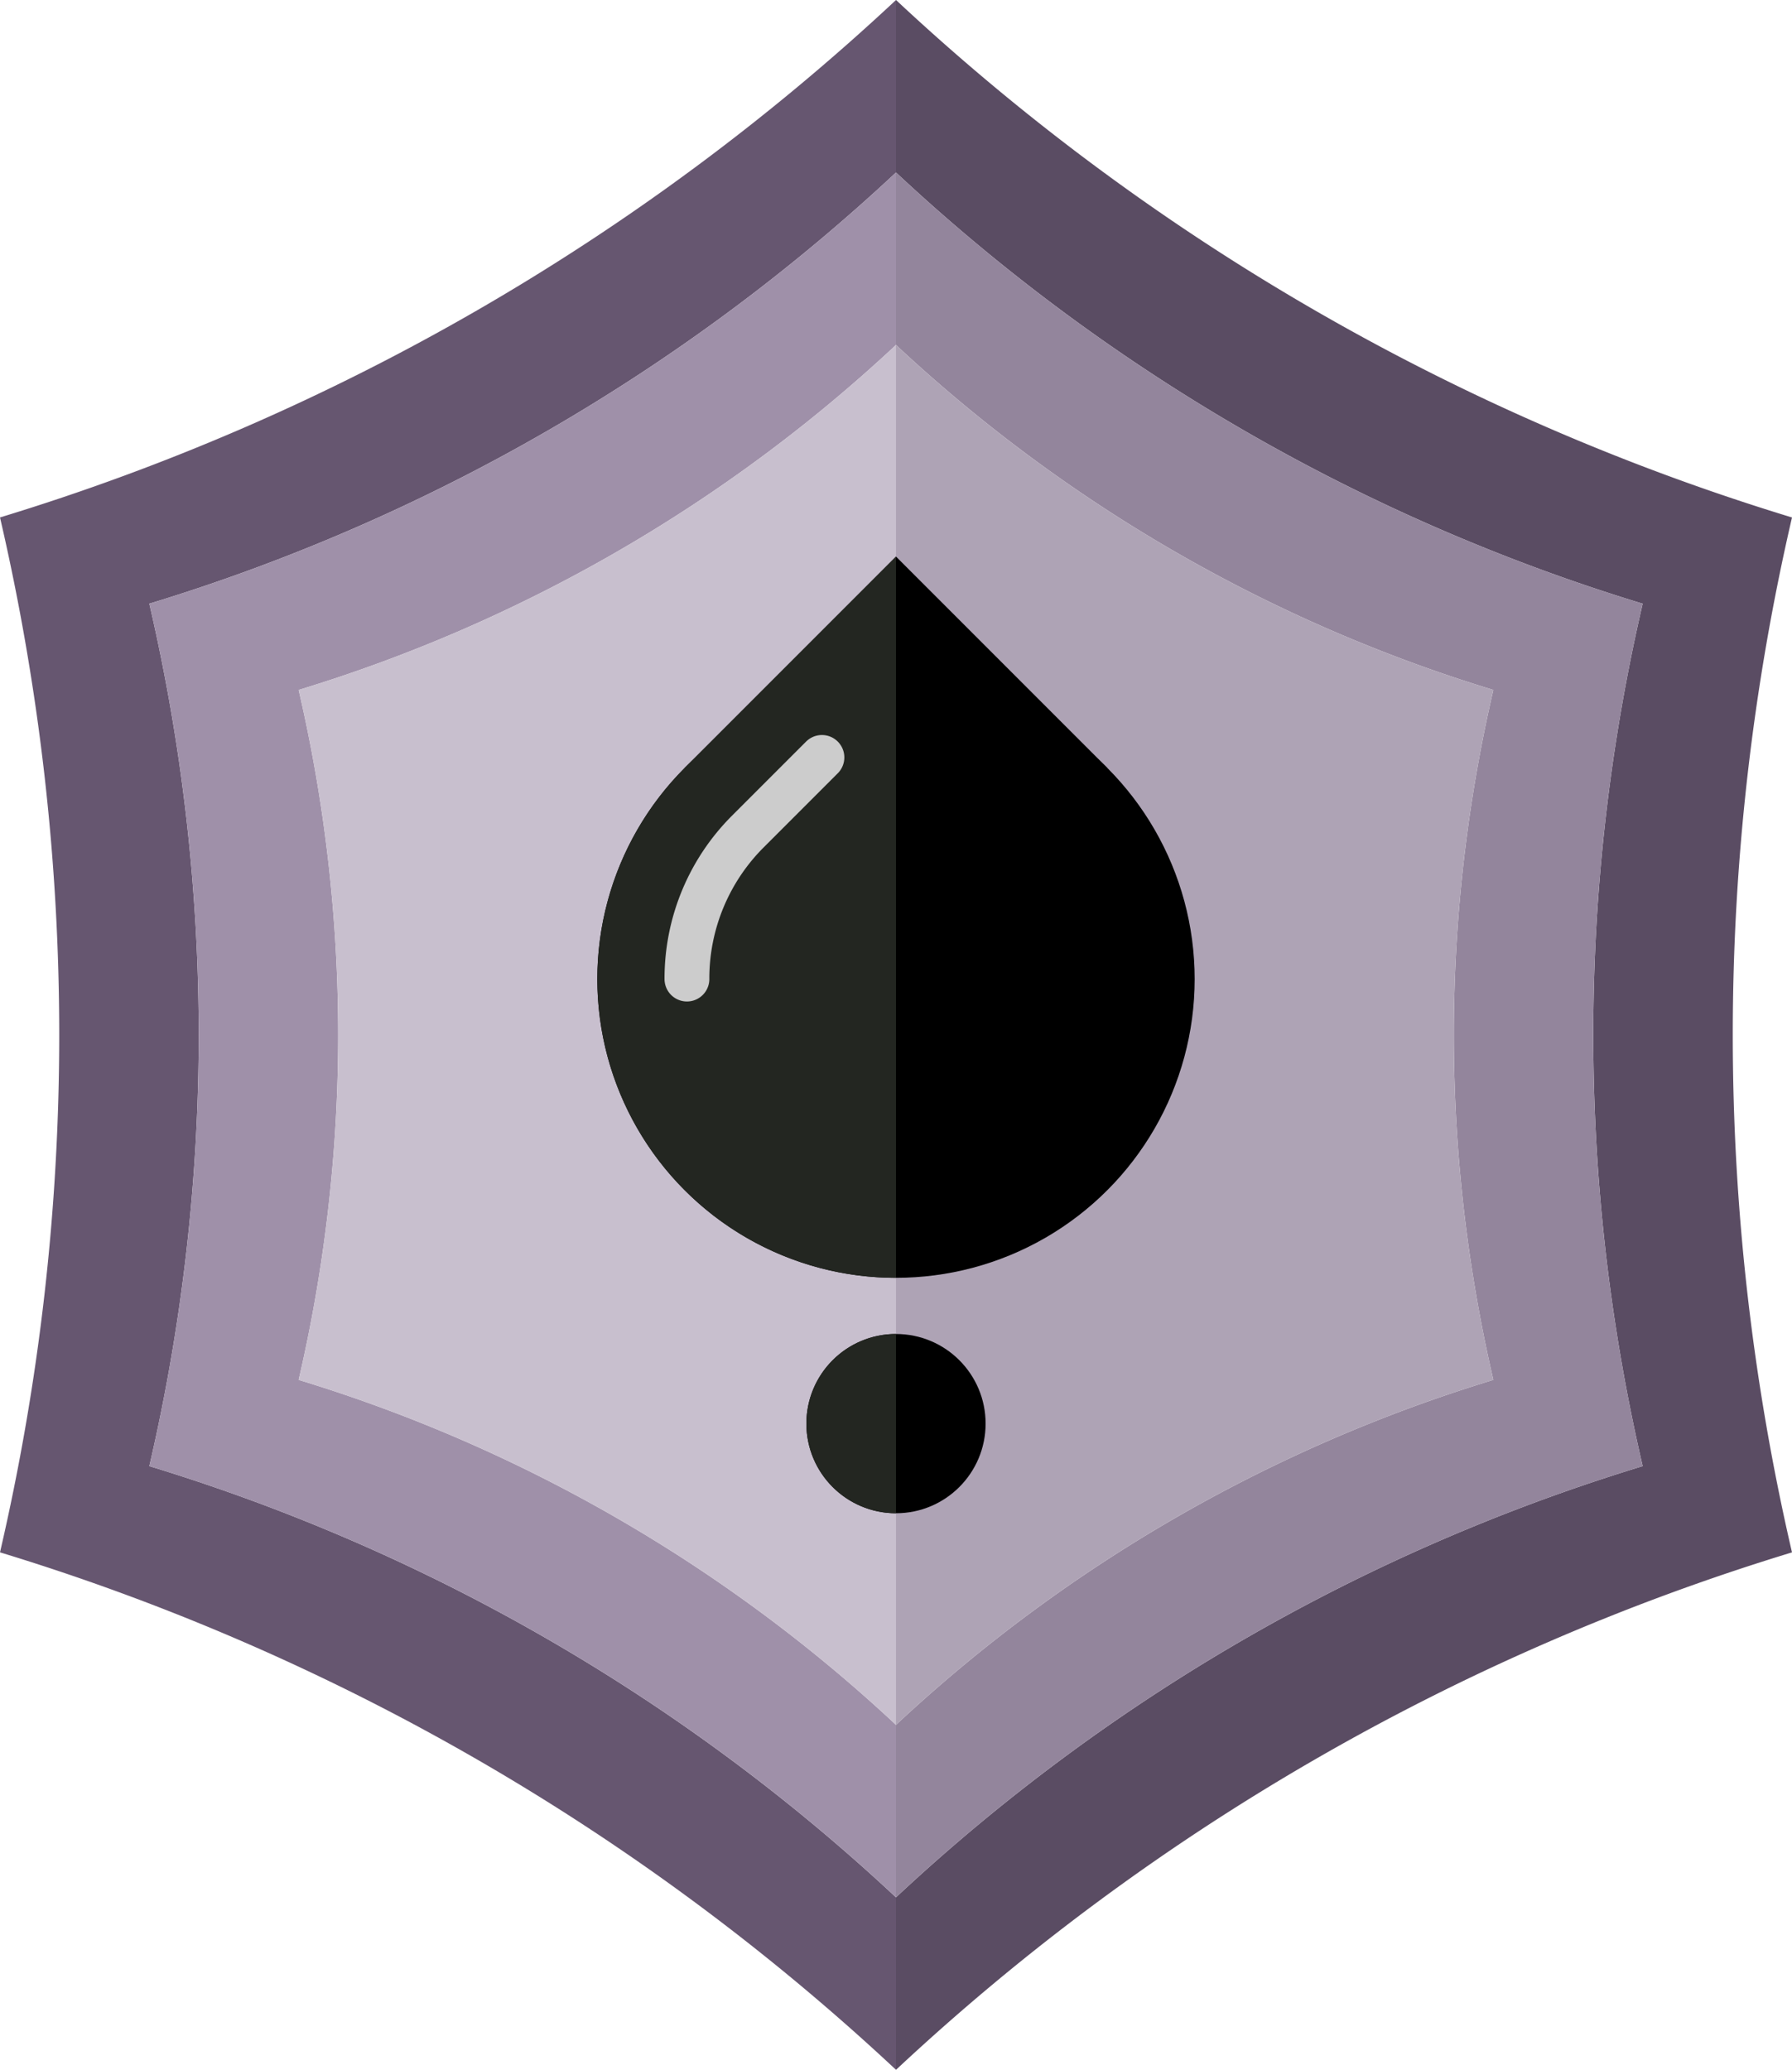 <?xml version="1.0" encoding="UTF-8" standalone="no"?>
<svg
   xmlns:dc="http://purl.org/dc/elements/1.1/"
   xmlns:cc="http://creativecommons.org/ns#"
   xmlns:rdf="http://www.w3.org/1999/02/22-rdf-syntax-ns#"
   xmlns:svg="http://www.w3.org/2000/svg"
   xmlns="http://www.w3.org/2000/svg"
   xmlns:sodipodi="http://sodipodi.sourceforge.net/DTD/sodipodi-0.dtd"
   xmlns:inkscape="http://www.inkscape.org/namespaces/inkscape"
   inkscape:version="1.0 (4035a4fb49, 2020-05-01)"
   inkscape:export-ydpi="139.4847"
   inkscape:export-xdpi="139.4847"
   inkscape:export-filename="C:\wamp64\www\araneaRPG\ressources\raw\cutie.png"
   sodipodi:docname="cutie.svg"
   version="1.1"
   viewBox="0 0 600 692.82"
   data-name="Layer 3"
   id="Layer_3">
  <sodipodi:namedview
     inkscape:current-layer="Layer_3"
     inkscape:window-maximized="1"
     inkscape:window-y="-8"
     inkscape:window-x="1912"
     inkscape:cy="451.92539"
     inkscape:cx="191.98547"
     inkscape:zoom="0.85425995"
     inkscape:snap-page="true"
     inkscape:snap-text-baseline="true"
     inkscape:snap-midpoints="true"
     inkscape:snap-smooth-nodes="true"
     inkscape:snap-intersection-paths="true"
     inkscape:object-paths="true"
     inkscape:snap-bbox-edge-midpoints="true"
     inkscape:bbox-nodes="true"
     inkscape:bbox-paths="true"
     inkscape:snap-center="true"
     inkscape:snap-to-guides="true"
     inkscape:snap-grids="true"
     inkscape:snap-bbox-midpoints="true"
     inkscape:snap-bbox="true"
     inkscape:snap-global="true"
     inkscape:snap-nodes="true"
     inkscape:snap-object-midpoints="true"
     showgrid="false"
     id="namedview899"
     inkscape:window-height="1027"
     inkscape:window-width="1920"
     inkscape:pageshadow="2"
     inkscape:pageopacity="0"
     guidetolerance="10"
     gridtolerance="10"
     objecttolerance="10"
     borderopacity="1"
     bordercolor="#666666"
     pagecolor="#ffffff" />
  <defs
     id="defs870">
    <style
       id="style868">.cls-1{fill:#665670;}.cls-2{fill:#5a4c63;}.cls-3{fill:#9f90a9;}.cls-4{fill:#93859c;}.cls-5{fill:#c8bfce;}.cls-6{fill:#aea3b5;}.cls-7{fill:#232621;}.cls-8{fill:none;stroke:#ccc;stroke-linecap:round;stroke-linejoin:round;stroke-width:15px;}</style>
  </defs>
  <title
     id="title872">cutie</title>
  <rect
     y="-5.973"
     x="-52.383"
     height="704.765"
     width="704.765"
     id="rect907"
     style="fill:#000000;stroke-width:7.689;fill-opacity:0" />
  <path
     id="path874"
     transform="translate(-200 -153.59)"
     d="M500,788.68h0A638.59,638.59,0,0,0,250,644.34h0a638.45,638.45,0,0,0,0-288.68h0A638.59,638.59,0,0,0,500,211.33V153.59a766.16,766.16,0,0,1-300,173.2h0a766.34,766.34,0,0,1,0,346.41h0A766.3,766.3,0,0,1,500,846.41h0V788.67Z"
     class="cls-1" />
  <path
     id="path876"
     transform="translate(-200 -153.59)"
     d="M800,326.8h0A766.3,766.3,0,0,1,500,153.59h0v57.74h0A638.59,638.59,0,0,0,750,355.66h0a638.45,638.45,0,0,0,0,288.68h0A638.59,638.59,0,0,0,500,788.67v57.74a766.16,766.16,0,0,1,300-173.2h0a766.3,766.3,0,0,1,0-346.4Z"
     class="cls-2" />
  <path
     id="path878"
     transform="translate(-200 -153.59)"
     d="M250,355.66h0a638.45,638.45,0,0,1,0,288.68h0A638.59,638.59,0,0,1,500,788.67h0V730.94h0A510.88,510.88,0,0,0,300,615.47h0a510.8,510.8,0,0,0,0-230.94h0A510.88,510.88,0,0,0,500,269.06V211.33A638.59,638.59,0,0,1,250,355.66Z"
     class="cls-3" />
  <path
     id="path880"
     transform="translate(-200 -153.59)"
     d="M500,269.06h0A510.88,510.88,0,0,0,700,384.53h0a510.8,510.8,0,0,0,0,230.94h0A510.88,510.88,0,0,0,500,730.94v57.73A638.59,638.59,0,0,1,750,644.34h0a638.45,638.45,0,0,1,0-288.68h0A638.59,638.59,0,0,1,500,211.33h0v57.73Z"
     class="cls-4" />
  <path
     id="path882"
     transform="translate(-200 -153.59)"
     d="M300,384.53h0a510.8,510.8,0,0,1,0,230.94h0A510.88,510.88,0,0,1,500,730.94h0V269.06A510.88,510.88,0,0,1,300,384.53Z"
     class="cls-5" />
  <path
     id="path884"
     transform="translate(-200 -153.59)"
     d="M700,615.47h0a510.8,510.8,0,0,1,0-230.94h0A510.88,510.88,0,0,1,500,269.06h0V730.94A510.88,510.88,0,0,1,700,615.47Z"
     class="cls-6" />
  <circle
     id="circle886"
     r="30"
     cy="476.52"
     cx="300" />
  <path
     id="path888"
     transform="translate(-200 -153.59)"
     d="M470,630.11a30,30,0,0,0,30,30v-60A30,30,0,0,0,470,630.11Z"
     class="cls-7" />
  <circle
     id="circle890"
     r="100"
     cy="327.72"
     cx="300" />
  <rect
     id="rect892"
     transform="rotate(45,585.4,92.391)"
     height="100"
     width="100"
     y="360.6"
     x="450" />
  <path
     id="path894"
     transform="translate(-200 -153.59)"
     d="M429.29,410.6A100,100,0,0,0,500,581.31V339.89Z"
     class="cls-7" />
  <path
     id="path896"
     transform="translate(-200 -153.59)"
     d="M475.2,407.12l-24.69,24.69A69.51,69.51,0,0,0,430,481.31"
     class="cls-8" />
</svg>
